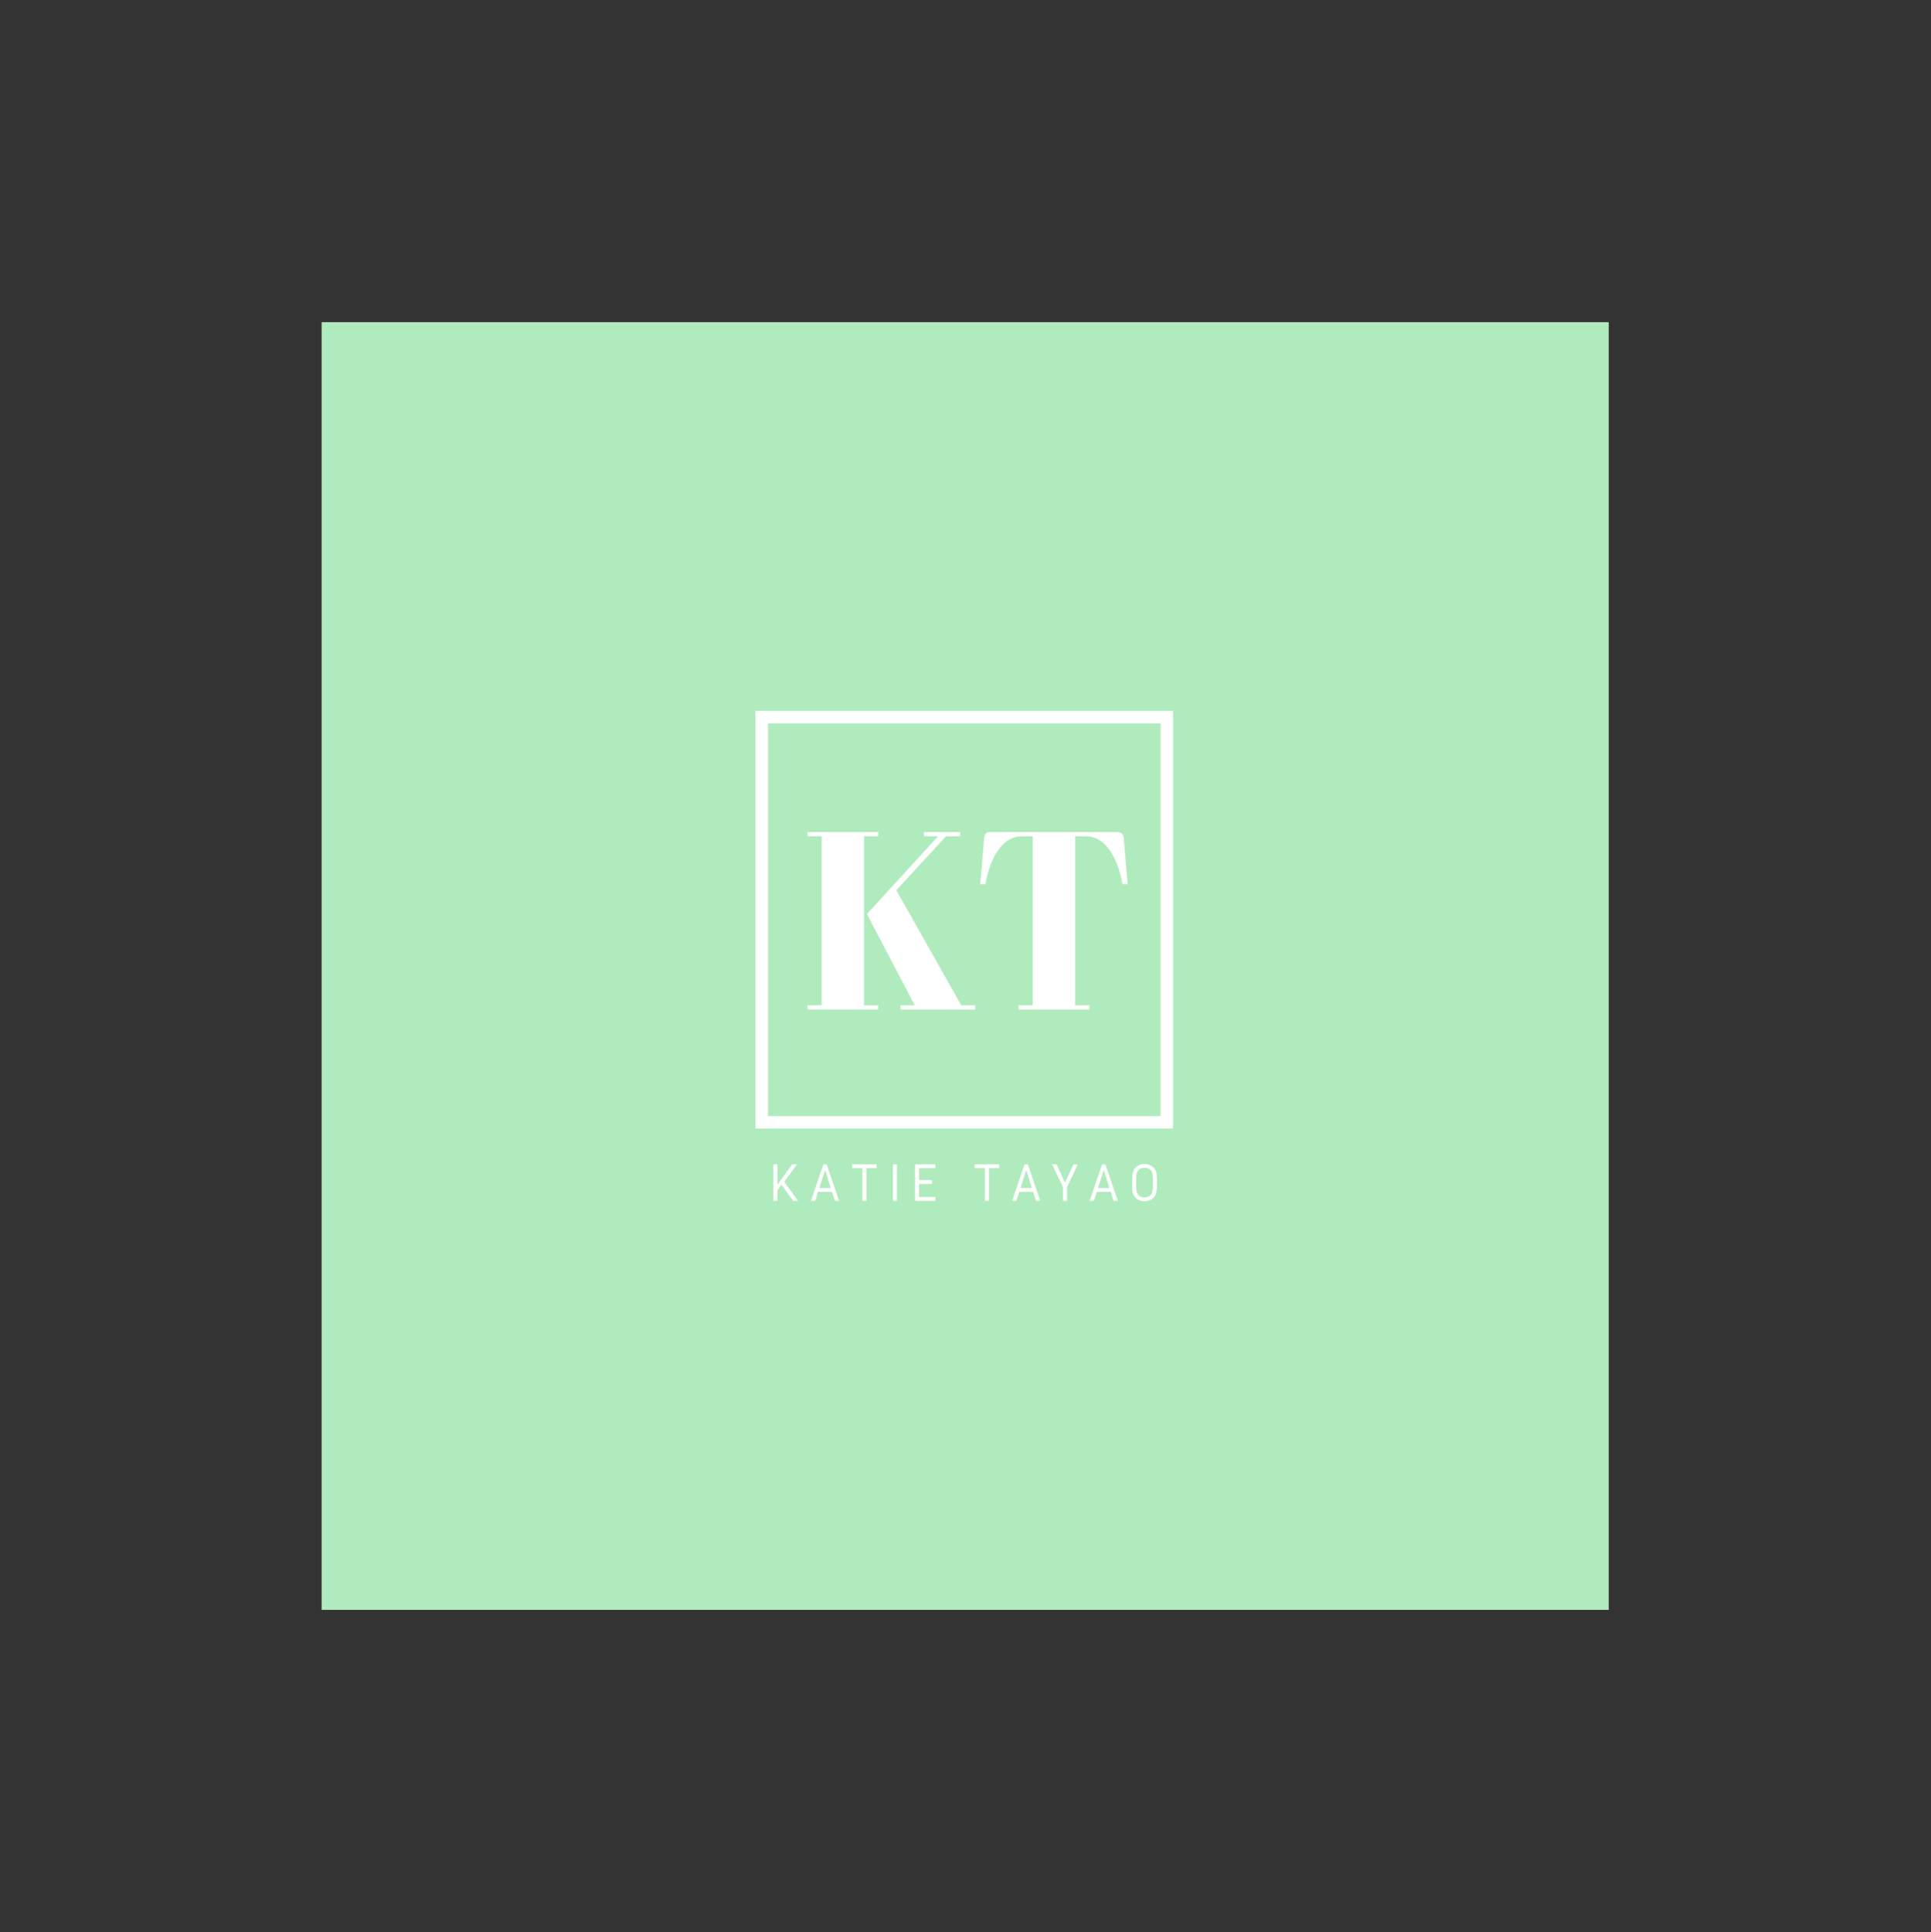 <?xml version="1.0" encoding="iso-8859-1"?>
<svg height="225pt" version="1.2" viewBox="-56.22 -56.25 337.32 337.5" width="224.88pt" xmlns="http://www.w3.org/2000/svg" xmlns:xlink="http://www.w3.org/1999/xlink">
	
	
	
	

	
	
	
	<rect x="-56.22" y="-56.25" width="337.32" height="337.5" fill="#333333" stroke="none"/>
	
	
	
	

	
	
	
	<defs>
		
		
		
		

		
		
		
		<g>
			
			
			
			

			
			
			
			<symbol id="glyph0-0" overflow="visible">
				
				
				
				

				
				
				
				<path animation_id="0" d="" style="stroke:none;"/>
				
				
				
				

			
			
			
			</symbol>
			
			
			
			

			
			
			
			<symbol id="glyph0-1" overflow="visible">
				
				
				
				

				
				
				
				<path animation_id="1" d="M 14.047 -30.266 L 14.047 -31 L 1.703 -31 L 1.703 -30.266 L 4.172 -30.266 L 4.172 -0.734 L 1.703 -0.734 L 1.703 0 L 14.047 0 L 14.047 -0.734 L 11.578 -0.734 L 11.578 -30.266 Z M 24.516 -30.266 L 12.078 -16.672 L 20.438 -0.734 L 17.953 -0.734 L 17.953 0 L 31 0 L 31 -0.734 L 28.562 -0.734 L 17.219 -20.844 L 25.906 -30.266 L 28.375 -30.266 L 28.375 -31 L 22.047 -31 L 22.047 -30.266 Z M 24.516 -30.266 " style="stroke:none;"/>
				
				
				
				

			
			
			
			</symbol>
			
			
			
			

			
			
			
			<symbol id="glyph0-2" overflow="visible">
				
				
				
				

				
				
				
				<path animation_id="2" d="M 17.688 -0.734 L 17.688 -30.266 L 19.562 -30.266 C 21.125 -30.266 22.461 -29.516 23.578 -28.016 C 24.691 -26.516 25.484 -24.477 25.953 -21.906 L 26.859 -21.906 L 26.172 -30.031 C 26.141 -30.312 26.039 -30.539 25.875 -30.719 C 25.707 -30.906 25.379 -31 24.891 -31 L 2.891 -31 C 2.492 -31 2.219 -30.906 2.062 -30.719 C 1.914 -30.539 1.828 -30.312 1.797 -30.031 L 1.109 -21.906 L 2.016 -21.906 C 2.473 -24.477 3.258 -26.516 4.375 -28.016 C 5.5 -29.516 6.844 -30.266 8.406 -30.266 L 10.281 -30.266 L 10.281 -0.734 L 7.812 -0.734 L 7.812 0 L 20.156 0 L 20.156 -0.734 Z M 17.688 -0.734 " style="stroke:none;"/>
				
				
				
				

			
			
			
			</symbol>
			
			
			
			

			
			
			
			<symbol id="glyph1-0" overflow="visible">
				
				
				
				

				
				
				
				<path animation_id="3" d="M 0.484 0 L 0.484 -5.109 L 4.312 -5.109 L 4.312 0 Z M 0.953 -0.484 L 3.828 -0.484 L 3.828 -4.625 L 0.953 -4.625 Z M 0.953 -0.484 " style="stroke:none;"/>
				
				
				
				

			
			
			
			</symbol>
			
			
			
			

			
			
			
			<symbol id="glyph1-1" overflow="visible">
				
				
				
				

				
				
				
				<path animation_id="4" d="M 5.031 0 L 4.172 0 L 2.125 -2.828 L 1.422 -1.844 L 1.422 0 L 0.719 0 L 0.719 -6.375 L 1.422 -6.375 L 1.422 -2.812 L 4 -6.375 L 4.844 -6.375 L 2.609 -3.328 Z M 5.031 0 " style="stroke:none;"/>
				
				
				
				

			
			
			
			</symbol>
			
			
			
			

			
			
			
			<symbol id="glyph1-2" overflow="visible">
				
				
				
				

				
				
				
				<path animation_id="5" d="M 0.141 0 L 2.312 -6.375 L 2.891 -6.375 L 5.062 0 L 4.312 0 L 3.812 -1.578 L 1.391 -1.578 L 0.891 0 Z M 3.594 -2.25 L 2.609 -5.391 L 1.609 -2.25 Z M 3.594 -2.25 " style="stroke:none;"/>
				
				
				
				

			
			
			
			</symbol>
			
			
			
			

			
			
			
			<symbol id="glyph1-3" overflow="visible">
				
				
				
				

				
				
				
				<path animation_id="6" d="M 0.391 -6.375 L 4.688 -6.375 L 4.688 -5.703 L 2.891 -5.703 L 2.891 0 L 2.188 0 L 2.188 -5.703 L 0.391 -5.703 Z M 0.391 -6.375 " style="stroke:none;"/>
				
				
				
				

			
			
			
			</symbol>
			
			
			
			

			
			
			
			<symbol id="glyph1-4" overflow="visible">
				
				
				
				

				
				
				
				<path animation_id="7" d="M 1.422 -6.375 L 1.422 0 L 0.719 0 L 0.719 -6.375 Z M 1.422 -6.375 " style="stroke:none;"/>
				
				
				
				

			
			
			
			</symbol>
			
			
			
			

			
			
			
			<symbol id="glyph1-5" overflow="visible">
				
				
				
				

				
				
				
				<path animation_id="8" d="M 0.719 -6.375 L 4.266 -6.375 L 4.266 -5.703 L 1.422 -5.703 L 1.422 -3.625 L 3.688 -3.625 L 3.688 -2.953 L 1.422 -2.953 L 1.422 -0.672 L 4.266 -0.672 L 4.266 0 L 0.719 0 Z M 0.719 -6.375 " style="stroke:none;"/>
				
				
				
				

			
			
			
			</symbol>
			
			
			
			

			
			
			
			<symbol id="glyph1-6" overflow="visible">
				
				
				
				

				
				
				
				<path animation_id="9" d="" style="stroke:none;"/>
				
				
				
				

			
			
			
			</symbol>
			
			
			
			

			
			
			
			<symbol id="glyph1-7" overflow="visible">
				
				
				
				

				
				
				
				<path animation_id="10" d="M 0.188 -6.375 L 0.969 -6.375 L 2.438 -3.172 L 3.922 -6.375 L 4.688 -6.375 L 2.797 -2.391 L 2.797 0 L 2.094 0 L 2.094 -2.391 Z M 0.188 -6.375 " style="stroke:none;"/>
				
				
				
				

			
			
			
			</symbol>
			
			
			
			

			
			
			
			<symbol id="glyph1-8" overflow="visible">
				
				
				
				

				
				
				
				<path animation_id="11" d="M 1.328 -3.188 C 1.328 -2.789 1.328 -2.5 1.328 -2.312 C 1.336 -2.133 1.363 -1.941 1.406 -1.734 C 1.445 -1.523 1.504 -1.352 1.578 -1.219 C 1.816 -0.812 2.223 -0.609 2.797 -0.609 C 3.367 -0.609 3.773 -0.812 4.016 -1.219 C 4.129 -1.406 4.195 -1.633 4.219 -1.906 C 4.25 -2.176 4.266 -2.602 4.266 -3.188 C 4.266 -3.594 4.258 -3.883 4.25 -4.062 C 4.25 -4.25 4.227 -4.441 4.188 -4.641 C 4.145 -4.848 4.086 -5.02 4.016 -5.156 C 3.773 -5.562 3.367 -5.766 2.797 -5.766 C 2.223 -5.766 1.816 -5.562 1.578 -5.156 C 1.461 -4.969 1.391 -4.738 1.359 -4.469 C 1.336 -4.195 1.328 -3.77 1.328 -3.188 Z M 0.625 -3.188 C 0.625 -3.656 0.629 -3.988 0.641 -4.188 C 0.648 -4.395 0.676 -4.617 0.719 -4.859 C 0.77 -5.098 0.852 -5.305 0.969 -5.484 C 1.145 -5.773 1.395 -6.004 1.719 -6.172 C 2.039 -6.348 2.398 -6.438 2.797 -6.438 C 3.191 -6.438 3.551 -6.348 3.875 -6.172 C 4.195 -6.004 4.445 -5.773 4.625 -5.484 C 4.781 -5.234 4.875 -4.953 4.906 -4.641 C 4.945 -4.336 4.969 -3.852 4.969 -3.188 C 4.969 -2.719 4.961 -2.379 4.953 -2.172 C 4.941 -1.973 4.91 -1.754 4.859 -1.516 C 4.816 -1.273 4.738 -1.066 4.625 -0.891 C 4.445 -0.598 4.195 -0.363 3.875 -0.188 C 3.551 -0.02 3.191 0.062 2.797 0.062 C 2.398 0.062 2.039 -0.02 1.719 -0.188 C 1.395 -0.363 1.145 -0.598 0.969 -0.891 C 0.812 -1.148 0.711 -1.43 0.672 -1.734 C 0.641 -2.035 0.625 -2.52 0.625 -3.188 Z M 0.625 -3.188 " style="stroke:none;"/>
				
				
				
				

			
			
			
			</symbol>
			
			
			
			

		
		
		
		</g>
		
		
		
		

		
		
		
		<clipPath id="clip1">
			
			
			
			
  
			
			
			
			<path animation_id="12" d="M 0 0.059 L 224.762 0.059 L 224.762 224.938 L 0 224.938 Z M 0 0.059 "/>
			
			
			
			

		
		
		
		</clipPath>
		
		
		
		

	
	
	
	</defs>
	
	
	
	

	
	
	
	<g id="surface1">
		
		
		
		

		
		
		
		<g clip-path="url(#clip1)" clip-rule="nonzero">
			
			
			
			

			
			
			
			<path animation_id="13" d="M 0 0.059 L 224.879 0.059 L 224.879 224.941 L 0 224.941 Z M 0 0.059 " style=" stroke:none;fill-rule:nonzero;fill:rgb(100%,100%,100%);fill-opacity:1;"/>
			
			
			
			

			
			
			
			<path animation_id="14" d="M 0 0.059 L 224.879 0.059 L 224.879 224.941 L 0 224.941 Z M 0 0.059 " style=" stroke:none;fill-rule:nonzero;fill:rgb(69.019%,92.159%,74.12%);fill-opacity:1;"/>
			
			
			
			

		
		
		
		</g>
		
		
		
		

		
		
		
		<path animation_id="15" d="M 146.52 67.914 L 75.738 67.914 L 75.738 140.863 L 148.688 140.863 L 148.688 67.914 Z M 146.52 138.699 L 77.93 138.699 L 77.93 70.105 L 146.52 70.105 Z M 146.52 138.699 " style=" stroke:none;fill-rule:nonzero;fill:rgb(100%,100%,100%);fill-opacity:1;"/>
		
		
		
		

		
		
		
		<g style="fill:rgb(100%,100%,100%);fill-opacity:1;">
			
			
			
			
  
			
			
			
			<use x="83.138" xlink:href="#glyph0-1" y="120.077"/>
			
			
			
			

		
		
		
		</g>
		
		
		
		

		
		
		
		<g style="fill:rgb(100%,100%,100%);fill-opacity:1;">
			
			
			
			
  
			
			
			
			<use x="113.908" xlink:href="#glyph0-2" y="120.077"/>
			
			
			
			

		
		
		
		</g>
		
		
		
		

		
		
		
		<g style="fill:rgb(100%,100%,100%);fill-opacity:1;">
			
			
			
			
  
			
			
			
			<use x="78.161" xlink:href="#glyph1-1" y="153.501"/>
			
			
			
			

		
		
		
		</g>
		
		
		
		

		
		
		
		<g style="fill:rgb(100%,100%,100%);fill-opacity:1;">
			
			
			
			
  
			
			
			
			<use x="85.298" xlink:href="#glyph1-2" y="153.501"/>
			
			
			
			

		
		
		
		</g>
		
		
		
		

		
		
		
		<g style="fill:rgb(100%,100%,100%);fill-opacity:1;">
			
			
			
			
  
			
			
			
			<use x="92.235" xlink:href="#glyph1-3" y="153.501"/>
			
			
			
			

		
		
		
		</g>
		
		
		
		

		
		
		
		<g style="fill:rgb(100%,100%,100%);fill-opacity:1;">
			
			
			
			
  
			
			
			
			<use x="99.037" xlink:href="#glyph1-4" y="153.501"/>
			
			
			
			

		
		
		
		</g>
		
		
		
		

		
		
		
		<g style="fill:rgb(100%,100%,100%);fill-opacity:1;">
			
			
			
			
  
			
			
			
			<use x="102.908" xlink:href="#glyph1-5" y="153.501"/>
			
			
			
			

		
		
		
		</g>
		
		
		
		

		
		
		
		<g style="fill:rgb(100%,100%,100%);fill-opacity:1;">
			
			
			
			
  
			
			
			
			<use x="109.519" xlink:href="#glyph1-6" y="153.501"/>
			
			
			
			

		
		
		
		</g>
		
		
		
		

		
		
		
		<g style="fill:rgb(100%,100%,100%);fill-opacity:1;">
			
			
			
			
  
			
			
			
			<use x="113.639" xlink:href="#glyph1-3" y="153.501"/>
			
			
			
			

		
		
		
		</g>
		
		
		
		

		
		
		
		<g style="fill:rgb(100%,100%,100%);fill-opacity:1;">
			
			
			
			
  
			
			
			
			<use x="120.442" xlink:href="#glyph1-2" y="153.501"/>
			
			
			
			

		
		
		
		</g>
		
		
		
		

		
		
		
		<g style="fill:rgb(100%,100%,100%);fill-opacity:1;">
			
			
			
			
  
			
			
			
			<use x="127.378" xlink:href="#glyph1-7" y="153.501"/>
			
			
			
			

		
		
		
		</g>
		
		
		
		

		
		
		
		<g style="fill:rgb(100%,100%,100%);fill-opacity:1;">
			
			
			
			
  
			
			
			
			<use x="133.989" xlink:href="#glyph1-2" y="153.501"/>
			
			
			
			

		
		
		
		</g>
		
		
		
		

		
		
		
		<g style="fill:rgb(100%,100%,100%);fill-opacity:1;">
			
			
			
			
  
			
			
			
			<use x="140.925" xlink:href="#glyph1-8" y="153.501"/>
			
			
			
			

		
		
		
		</g>
		
		
		
		

	
	
	
	</g>
	
	
	
	




</svg>
